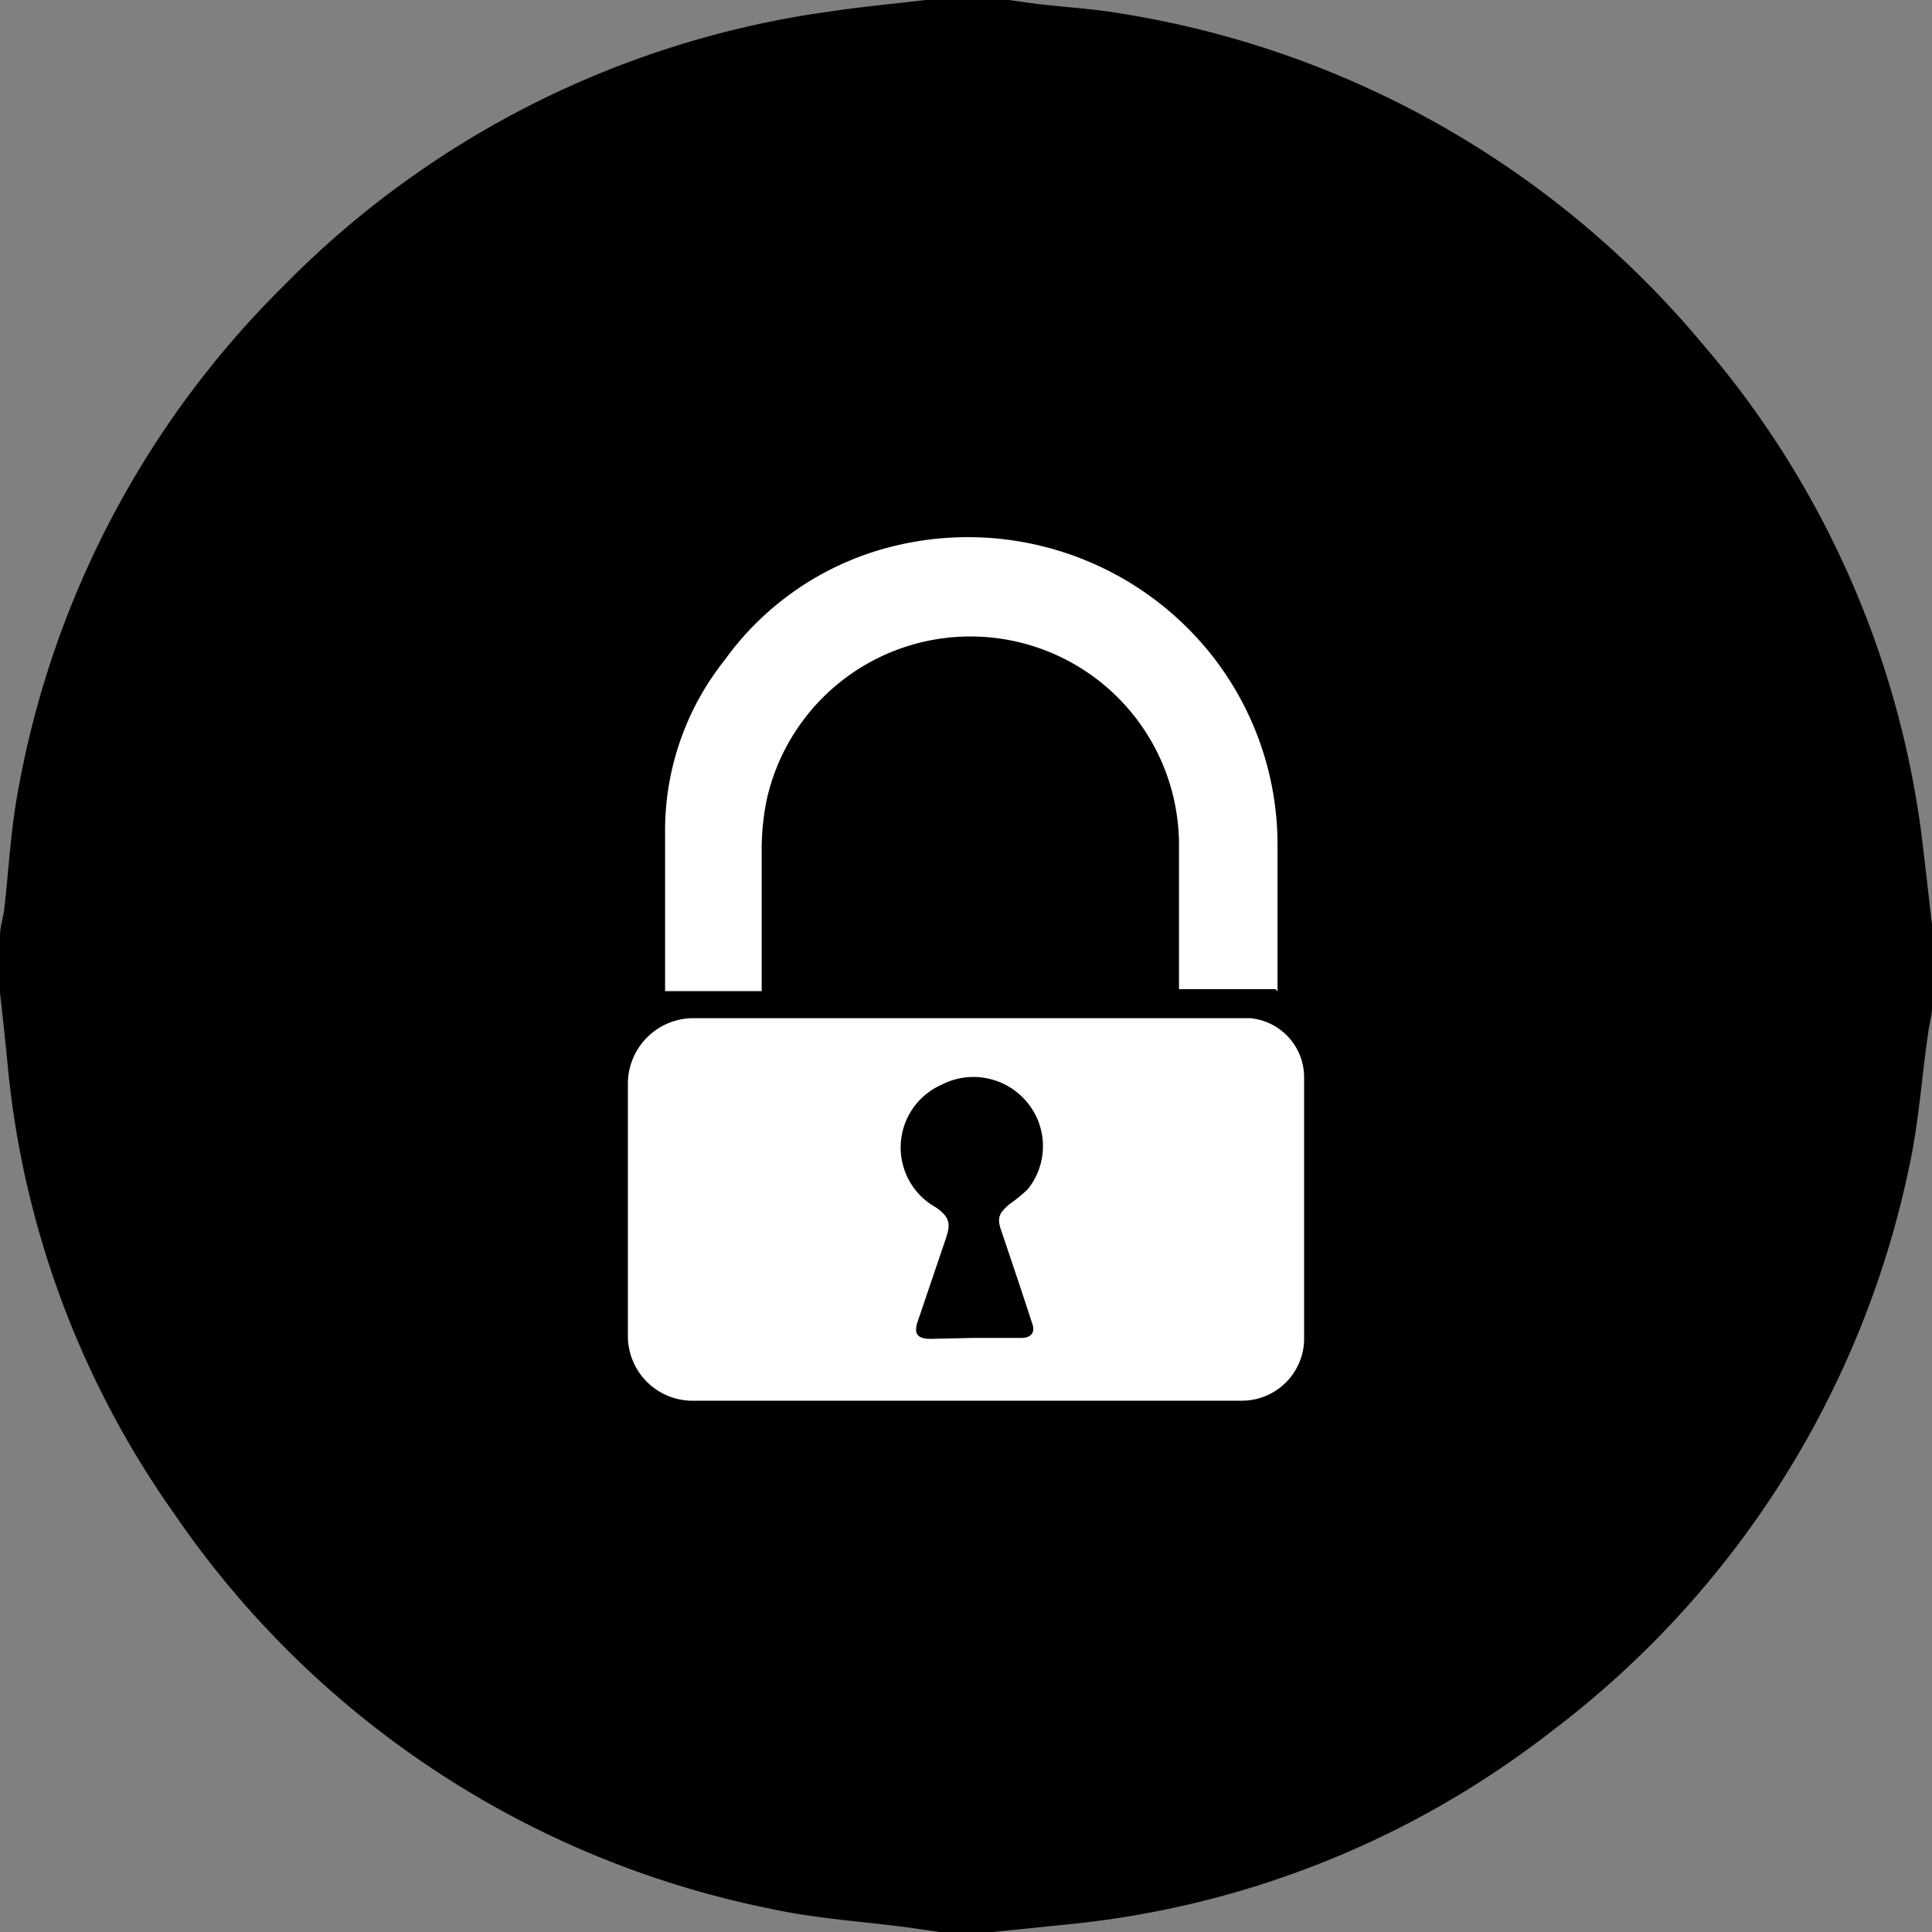 <svg xmlns="http://www.w3.org/2000/svg" viewBox="0 0 40 40"><rect x="0" y="0" width="40" height="40" fill="#808080" stroke="none"/><defs><style>.cls-1{fill:#fff;}</style></defs><title>Recurso 17</title><g id="Capa_2" data-name="Capa 2"><g id="Capa_1-2" data-name="Capa 1"><path d="M40,19.14v1.72c0,.18-.06.35-.08.53-.13.89-.19,1.79-.37,2.66a19.7,19.7,0,0,1-7.42,11.79,19.39,19.39,0,0,1-10,4L20.55,40h-1.1l-.69-.1c-.93-.12-1.88-.18-2.8-.38A19.64,19.64,0,0,1,3.6,31.33,19.19,19.19,0,0,1,.17,22.17C.12,21.63.06,21.09,0,20.55V19.38c0-.2.07-.38.09-.58.09-.78.13-1.58.27-2.35A19.54,19.54,0,0,1,5.85,5.94,19.59,19.59,0,0,1,17.17.24c.66-.1,1.31-.16,2-.24h1.72l.57.08c.59.07,1.17.1,1.75.2A19.72,19.72,0,0,1,35.24,7.11a19.42,19.42,0,0,1,4.52,10C39.85,17.8,39.92,18.47,40,19.14Z"/><path class="cls-1" d="M20,29H14.39A1.34,1.34,0,0,1,13,27.64V22.4a1.36,1.36,0,0,1,1.33-1.32H25.5c.13,0,.25,0,.38,0A1.23,1.23,0,0,1,27,22.33c0,.57,0,1.14,0,1.71,0,1.24,0,2.48,0,3.72A1.29,1.29,0,0,1,25.7,29Zm.15-1.3h1c.2,0,.29-.12.22-.3-.21-.65-.43-1.3-.65-1.95-.09-.27,0-.36.18-.52a2.85,2.85,0,0,0,.38-.31,1.42,1.42,0,0,0,0-1.78,1.44,1.44,0,0,0-1.79-.38A1.42,1.42,0,0,0,19.38,25c.28.2.31.33.2.65L19,27.36c-.09.26,0,.36.27.36Z"/><path class="cls-1" d="M26.41,20.48h-2v-.2c0-.94,0-1.89,0-2.83a4.32,4.32,0,0,0-8.53-.92,5.13,5.13,0,0,0-.11,1c0,.93,0,1.86,0,2.79v.2h-2s0-.08,0-.12c0-1.09,0-2.18,0-3.27A5.67,5.67,0,0,1,15,13.67a6.09,6.09,0,0,1,3.1-2.25,6.44,6.44,0,0,1,6.87,2,6.34,6.34,0,0,1,1.48,4.1v3Z"/></g></g></svg>